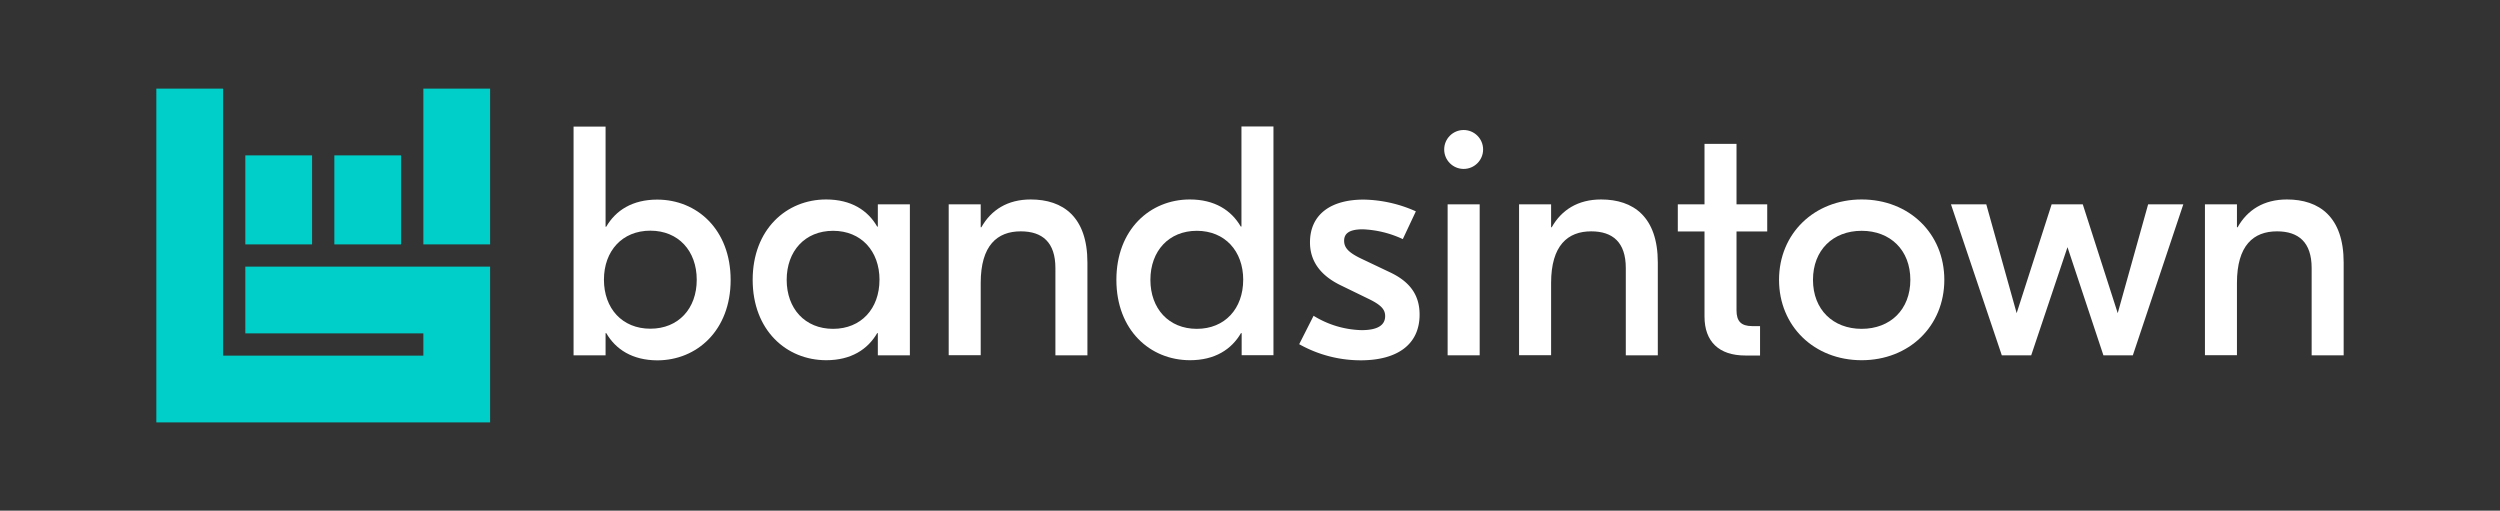 <svg id="Logos" xmlns="http://www.w3.org/2000/svg" viewBox="0 0 749 153"><rect x="0" y="0" width="749" height="153" fill="#333333" stroke="none"/><defs><style>.cls-1{fill:#fff;}.cls-2{fill:#00cec8;}</style></defs><path class="cls-1" d="M181.63,99.8h-.2v6.65h-9.59V37.92h9.59v30h.2c2.84-4.89,7.83-8.12,15.27-8.12,11.94,0,22,9,22,24.08s-10.09,24.08-22,24.08C189.46,107.92,184.47,104.69,181.63,99.8Zm27.11-16c0-8.62-5.48-14.69-13.9-14.69s-13.9,6.07-13.9,14.69,5.48,14.68,13.9,14.68S208.74,92.45,208.74,83.84Z"/><path class="cls-1" d="M225.5,83.84c0-15.08,10.08-24.08,22-24.08C255,59.76,260,63,262.8,67.88H263V61.22h9.6v45.23H263V99.8h-.19c-2.84,4.89-7.83,8.12-15.27,8.12C235.58,107.92,225.5,98.91,225.5,83.84Zm38,0c0-8.62-5.49-14.69-13.91-14.69s-13.9,6.07-13.9,14.69,5.48,14.68,13.9,14.68S263.49,92.45,263.49,83.84Z"/><path class="cls-1" d="M325.79,78.65v27.8H316.2V80.31c0-7.73-3.92-11-10.38-11-7.05,0-12,4.21-12,15.47v21.63h-9.59V61.22h9.59v6.86h.2c2.93-5.19,7.83-8.32,14.78-8.32C318.45,59.76,325.79,64.94,325.79,78.65Z"/><path class="cls-1" d="M334.47,83.84c0-15.08,10.09-24.08,22-24.08,7.44,0,12.43,3.23,15.27,8.12h.2v-30h9.59v68.53H372V99.8h-.2c-2.84,4.89-7.83,8.12-15.27,8.12C344.56,107.92,334.47,98.91,334.47,83.84Zm38,0c0-8.62-5.49-14.69-13.9-14.69s-13.91,6.07-13.91,14.69,5.49,14.68,13.91,14.68S372.46,92.45,372.46,83.84Z"/><path class="cls-1" d="M389.24,103.12l4.31-8.51a28.62,28.62,0,0,0,14.39,4.3c4.6,0,7.05-1.37,7.05-4.2,0-1.86-1-3.23-4.8-5.09l-8.22-4c-6.85-3.23-9.5-7.83-9.5-13,0-8.32,6.17-12.82,16.06-12.82a39.57,39.57,0,0,1,15.66,3.52l-3.91,8.32a31.16,31.16,0,0,0-12-2.94c-4.21,0-5.58,1.37-5.58,3.43s1.28,3.53,5.19,5.39l8.42,4c5.88,2.74,9,6.66,9,12.73,0,9.2-7,13.7-17.62,13.7A37.59,37.59,0,0,1,389.24,103.12Z"/><path class="cls-1" d="M433.71,61.22h9.6v45.23h-9.6Z"/><circle class="cls-1" cx="438.51" cy="44.78" r="5.83"/><path class="cls-1" d="M496.68,78.65v27.8h-9.59V80.31c0-7.73-3.92-11-10.38-11-7,0-12,4.21-12,15.47v21.63h-9.6V61.22h9.6v6.86h.19c2.94-5.19,7.84-8.32,14.79-8.32C489.34,59.76,496.68,64.94,496.68,78.65Z"/><path class="cls-1" d="M520.26,69.35V93c0,3.23,1.37,4.7,4.7,4.7h2.35v8.81H522.9c-7.93,0-12.23-4.21-12.23-11.65V69.35h-8V61.22h8V43.11h9.59V61.22h9.2v8.13Z"/><path class="cls-1" d="M582.52,83.84c0,13.9-10.57,24.08-24.77,24.08S533,97.74,533,83.84s10.58-24.08,24.77-24.08S582.52,69.94,582.52,83.84Zm-39.35,0c0,8.91,6,14.68,14.58,14.68s14.59-5.77,14.59-14.68-6-14.69-14.59-14.69S543.17,74.93,543.17,83.84Z"/><path class="cls-1" d="M654.12,61.22,639,106.45h-8.82l-10.76-32.4-10.87,32.4h-8.81L584.51,61.22h10.58l9.1,32.6,10.48-32.6H624l10.47,32.6,9.11-32.6Z"/><path class="cls-1" d="M702.16,78.65v27.8h-9.59V80.31c0-7.73-3.92-11-10.38-11-7.05,0-12,4.21-12,15.47v21.63h-9.59V61.22h9.59v6.86h.2c2.93-5.19,7.83-8.32,14.78-8.32C694.82,59.76,702.16,64.94,702.16,78.65Z"/><rect class="cls-2" x="73.5" y="46.55" width="20" height="26.67"/><rect class="cls-2" x="100.17" y="46.55" width="20" height="26.67"/><rect class="cls-2" x="126.84" y="26.55" width="20" height="46.67"/><polygon class="cls-2" points="73.5 79.88 73.5 99.88 126.84 99.88 126.84 106.55 66.84 106.55 66.84 26.55 46.84 26.55 46.84 126.55 146.84 126.55 146.84 79.88 73.5 79.88"/></svg>